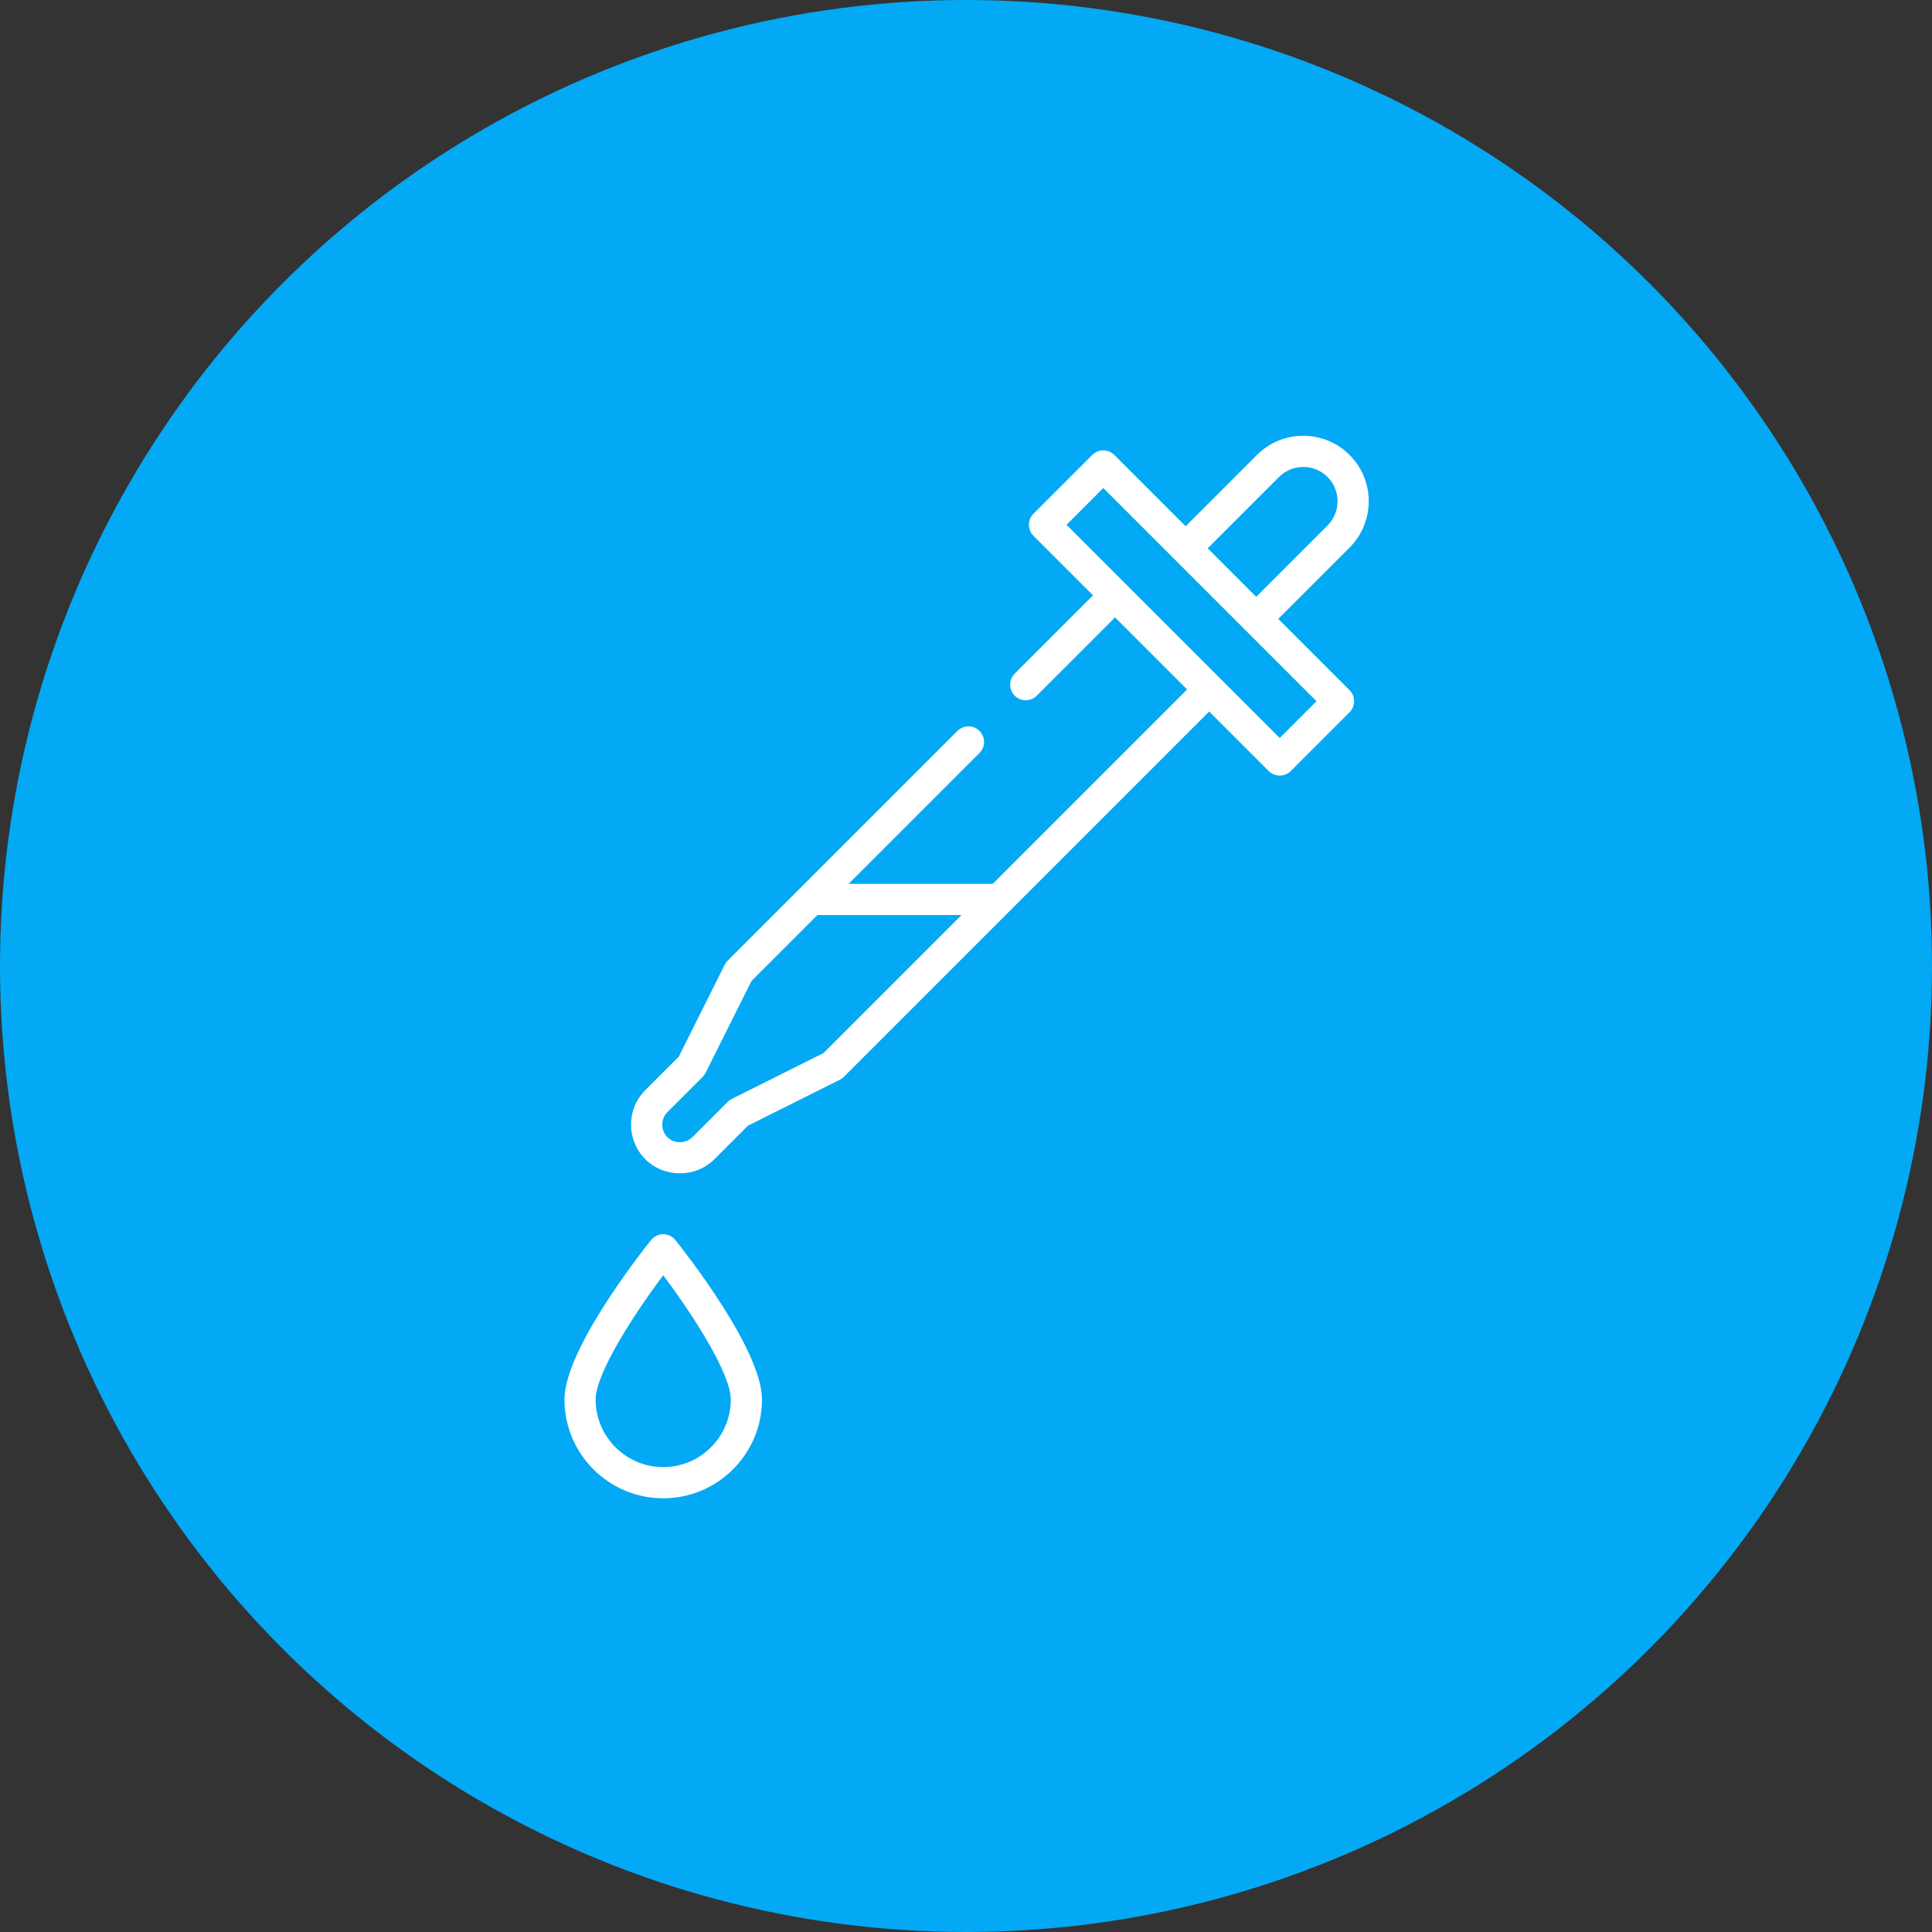 <svg width="931" height="931" viewBox="0 0 931 931" version="1.1" xmlns="http://www.w3.org/2000/svg" xmlns:xlink="http://www.w3.org/1999/xlink">
<rect x="0" y="0" width="931" height="931" fill="#333333" stroke="none"/>
<g id="Canvas" fill="none">
<g id="Laboratorio">
<g id="Ellipse">
<circle cx="465.5" cy="465.5" r="465.5" fill="#03A9F4"/>
</g>
<g id="test">
<g id="Group">
<g id="Group_2">
<g id="Vector">
<path d="M 53.46 2.816C 52.033 1.037 49.876 -1.41602e-05 47.595 -1.41602e-05C 45.314 -1.41602e-05 43.157 1.036 41.73 2.816C 37.459 8.146 -3.96729e-07 55.579 -3.96729e-07 79.658C -3.96729e-07 105.901 21.351 127.252 47.594 127.252C 73.837 127.252 95.188 105.901 95.188 79.658C 95.19 55.579 57.73 8.145 53.46 2.816ZM 47.595 112.223C 29.638 112.223 15.03 97.614 15.03 79.658C 15.03 67.229 33.122 39.049 47.596 19.783C 62.07 39.04 80.16 67.215 80.16 79.658C 80.16 97.614 65.552 112.223 47.595 112.223Z" transform="translate(272 594.748)" fill="white"/>
</g>
</g>
</g>
<g id="Group_3">
<g id="Group_4">
<g id="Vector_2">
<path d="M 311.899 88.229L 346.262 53.866C 358.567 41.56 358.567 21.536 346.261 9.229C 333.956 -3.076 313.932 -3.076 301.625 9.229L 267.263 43.591L 232.899 9.23C 229.963 6.295 225.206 6.295 222.271 9.23L 193.931 37.57C 191.038 40.463 191.038 45.304 193.931 48.197L 222.626 76.893L 184.903 114.616C 181.968 117.551 181.968 122.309 184.903 125.243C 187.839 128.178 192.596 128.178 195.531 125.243L 233.253 87.52L 267.971 122.237L 174.295 215.913L 104.861 215.913L 167.935 152.839C 170.87 149.904 170.87 145.146 167.935 142.212C 164.999 139.277 160.242 139.277 157.307 142.212L 46.561 252.958C 45.991 253.529 45.515 254.188 45.154 254.911L 23.027 299.165L 6.885 315.307C -2.295 324.488 -2.295 339.426 6.885 348.607C 15.962 357.684 31.108 357.684 40.185 348.607L 56.326 332.465L 100.581 310.338C 101.303 309.977 101.963 309.502 102.534 308.93L 278.599 132.865L 307.293 161.559C 310.189 164.454 315.025 164.454 317.921 161.559L 346.261 133.219C 349.154 130.326 349.154 125.485 346.261 122.592L 311.899 88.229ZM 92.768 297.44L 48.513 319.567C 47.791 319.928 47.131 320.403 46.56 320.975L 29.555 337.98C 26.434 341.101 21.171 341.23 17.87 338.315C 14.281 335.145 14.131 329.316 17.512 325.935L 34.517 308.93C 35.087 308.359 35.563 307.7 35.924 306.977L 58.051 262.723L 89.831 230.943L 159.265 230.943L 92.768 297.44ZM 312.253 19.857C 318.702 13.412 329.19 13.411 335.634 19.857C 342.081 26.304 342.081 36.792 335.634 43.238L 301.272 77.601L 277.891 54.221L 312.253 19.857ZM 312.607 145.618L 209.873 42.884L 227.586 25.171L 330.321 127.906L 312.607 145.618Z" transform="translate(304.077 210)" fill="white"/>
</g>
</g>
</g>
</g>
</g>
</g>
</svg>

